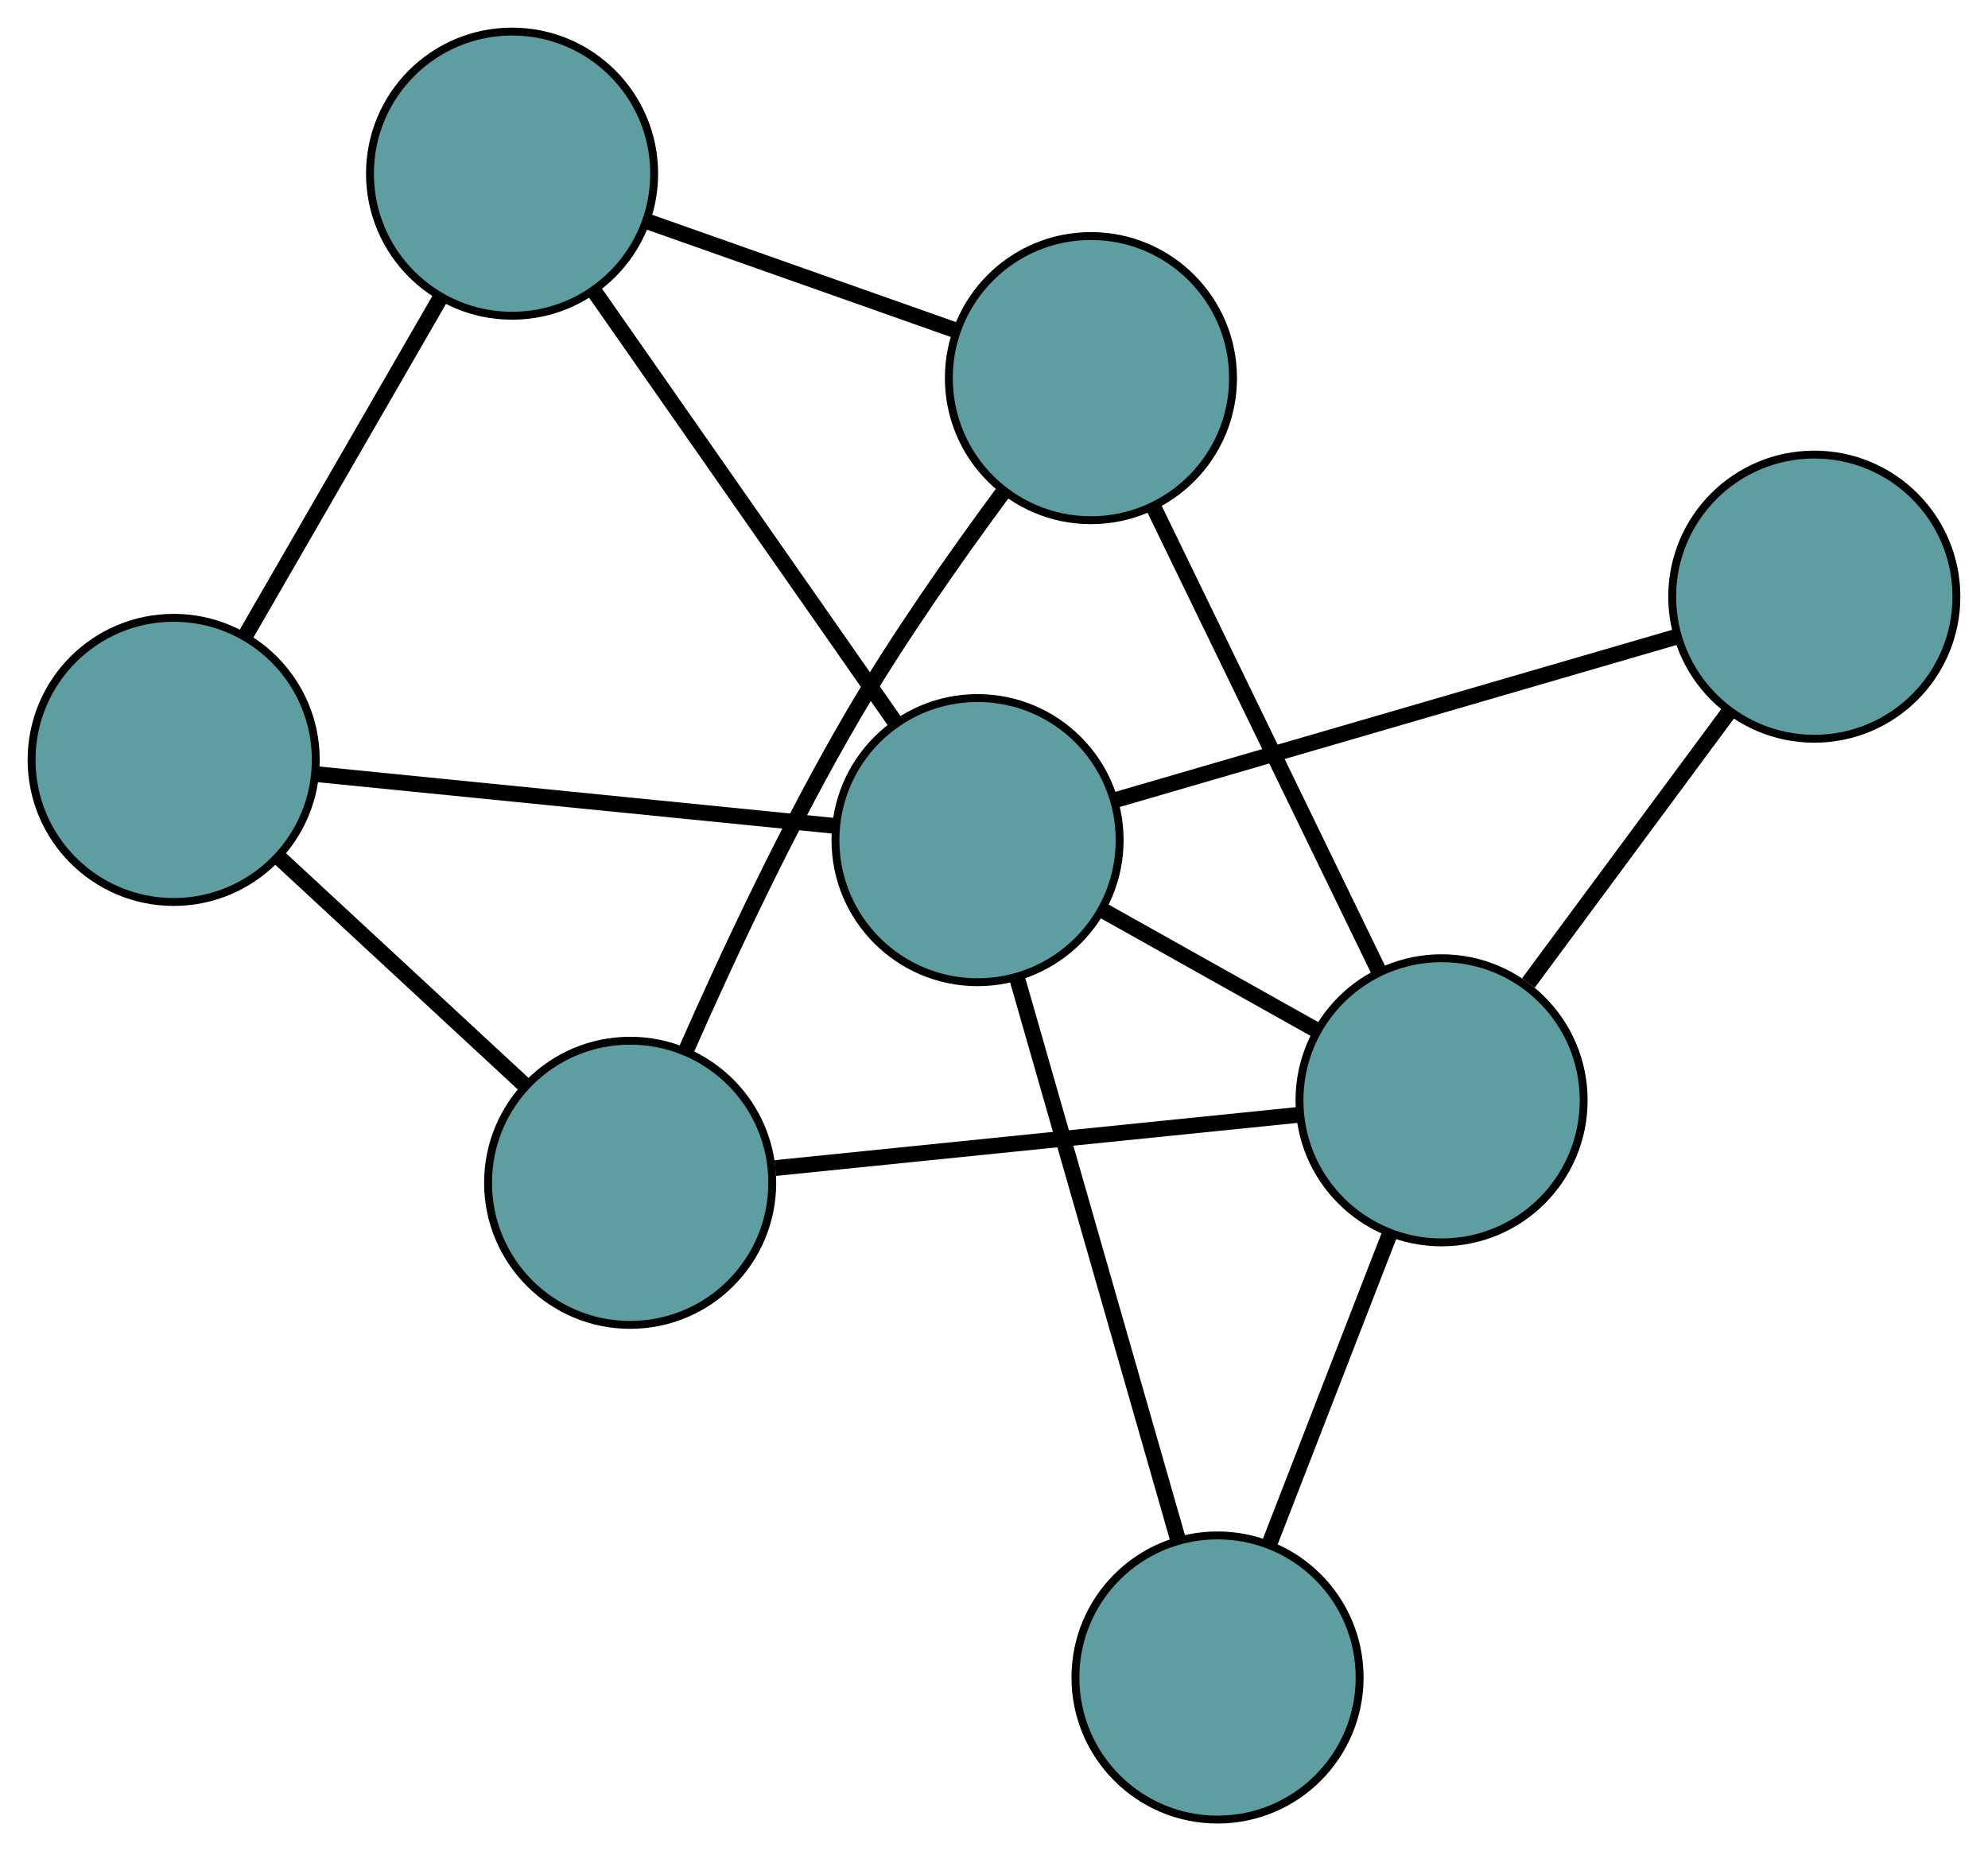<?xml version="1.0" encoding="UTF-8" standalone="no"?>
<!DOCTYPE svg PUBLIC "-//W3C//DTD SVG 1.1//EN"
 "http://www.w3.org/Graphics/SVG/1.1/DTD/svg11.dtd">
<!-- Generated by graphviz version 2.36.0 (20140111.2315)
 -->
<!-- Title: G Pages: 1 -->
<svg width="100%" height="100%"
 viewBox="0.00 0.00 251.82 234.51" xmlns="http://www.w3.org/2000/svg" xmlns:xlink="http://www.w3.org/1999/xlink">
<g id="graph0" class="graph" transform="scale(1 1) rotate(0) translate(4 230.515)">
<title>G</title>
<!-- 0 -->
<g id="node1" class="node"><title>0</title>
<ellipse fill="cadetblue" stroke="black" cx="75.822" cy="-80.671" rx="18" ry="18"/>
</g>
<!-- 4 -->
<g id="node5" class="node"><title>4</title>
<ellipse fill="cadetblue" stroke="black" cx="134.189" cy="-182.612" rx="18" ry="18"/>
</g>
<!-- 0&#45;&#45;4 -->
<g id="edge1" class="edge"><title>0&#45;&#45;4</title>
<path fill="none" stroke="black" stroke-width="2" d="M82.881,-97.387C88.196,-109.46 95.934,-126.01 104.043,-139.863 109.731,-149.582 116.982,-159.915 122.946,-167.988"/>
</g>
<!-- 5 -->
<g id="node6" class="node"><title>5</title>
<ellipse fill="cadetblue" stroke="black" cx="18" cy="-134.247" rx="18" ry="18"/>
</g>
<!-- 0&#45;&#45;5 -->
<g id="edge2" class="edge"><title>0&#45;&#45;5</title>
<path fill="none" stroke="black" stroke-width="2" d="M62.411,-93.097C53.07,-101.752 40.663,-113.248 31.338,-121.888"/>
</g>
<!-- 6 -->
<g id="node7" class="node"><title>6</title>
<ellipse fill="cadetblue" stroke="black" cx="178.605" cy="-91.122" rx="18" ry="18"/>
</g>
<!-- 0&#45;&#45;6 -->
<g id="edge3" class="edge"><title>0&#45;&#45;6</title>
<path fill="none" stroke="black" stroke-width="2" d="M94.197,-82.539C112.906,-84.442 141.737,-87.373 160.388,-89.27"/>
</g>
<!-- 1 -->
<g id="node2" class="node"><title>1</title>
<ellipse fill="cadetblue" stroke="black" cx="60.865" cy="-208.515" rx="18" ry="18"/>
</g>
<!-- 1&#45;&#45;4 -->
<g id="edge4" class="edge"><title>1&#45;&#45;4</title>
<path fill="none" stroke="black" stroke-width="2" d="M77.871,-202.507C89.632,-198.352 105.225,-192.844 117.021,-188.677"/>
</g>
<!-- 1&#45;&#45;5 -->
<g id="edge5" class="edge"><title>1&#45;&#45;5</title>
<path fill="none" stroke="black" stroke-width="2" d="M51.774,-192.765C44.5,-180.161 34.348,-162.572 27.077,-149.975"/>
</g>
<!-- 7 -->
<g id="node8" class="node"><title>7</title>
<ellipse fill="cadetblue" stroke="black" cx="119.826" cy="-124.082" rx="18" ry="18"/>
</g>
<!-- 1&#45;&#45;7 -->
<g id="edge6" class="edge"><title>1&#45;&#45;7</title>
<path fill="none" stroke="black" stroke-width="2" d="M71.406,-193.42C82.138,-178.051 98.677,-154.367 109.376,-139.046"/>
</g>
<!-- 2 -->
<g id="node3" class="node"><title>2</title>
<ellipse fill="cadetblue" stroke="black" cx="150.224" cy="-18" rx="18" ry="18"/>
</g>
<!-- 2&#45;&#45;6 -->
<g id="edge7" class="edge"><title>2&#45;&#45;6</title>
<path fill="none" stroke="black" stroke-width="2" d="M156.807,-34.959C161.392,-46.773 167.481,-62.462 172.058,-74.254"/>
</g>
<!-- 2&#45;&#45;7 -->
<g id="edge8" class="edge"><title>2&#45;&#45;7</title>
<path fill="none" stroke="black" stroke-width="2" d="M145.205,-35.517C139.572,-55.172 130.489,-86.873 124.853,-106.538"/>
</g>
<!-- 3 -->
<g id="node4" class="node"><title>3</title>
<ellipse fill="cadetblue" stroke="black" cx="225.818" cy="-154.926" rx="18" ry="18"/>
</g>
<!-- 3&#45;&#45;6 -->
<g id="edge9" class="edge"><title>3&#45;&#45;6</title>
<path fill="none" stroke="black" stroke-width="2" d="M215.105,-140.448C207.487,-130.153 197.285,-116.366 189.603,-105.986"/>
</g>
<!-- 3&#45;&#45;7 -->
<g id="edge10" class="edge"><title>3&#45;&#45;7</title>
<path fill="none" stroke="black" stroke-width="2" d="M208.316,-149.833C188.677,-144.118 157.004,-134.901 137.355,-129.182"/>
</g>
<!-- 4&#45;&#45;6 -->
<g id="edge11" class="edge"><title>4&#45;&#45;6</title>
<path fill="none" stroke="black" stroke-width="2" d="M142.129,-166.255C150.214,-149.602 162.673,-123.938 170.733,-107.337"/>
</g>
<!-- 5&#45;&#45;7 -->
<g id="edge12" class="edge"><title>5&#45;&#45;7</title>
<path fill="none" stroke="black" stroke-width="2" d="M36.205,-132.43C54.739,-130.579 83.302,-127.728 101.779,-125.883"/>
</g>
<!-- 6&#45;&#45;7 -->
<g id="edge13" class="edge"><title>6&#45;&#45;7</title>
<path fill="none" stroke="black" stroke-width="2" d="M162.853,-99.955C154.42,-104.684 144.061,-110.492 135.621,-115.225"/>
</g>
</g>
</svg>

